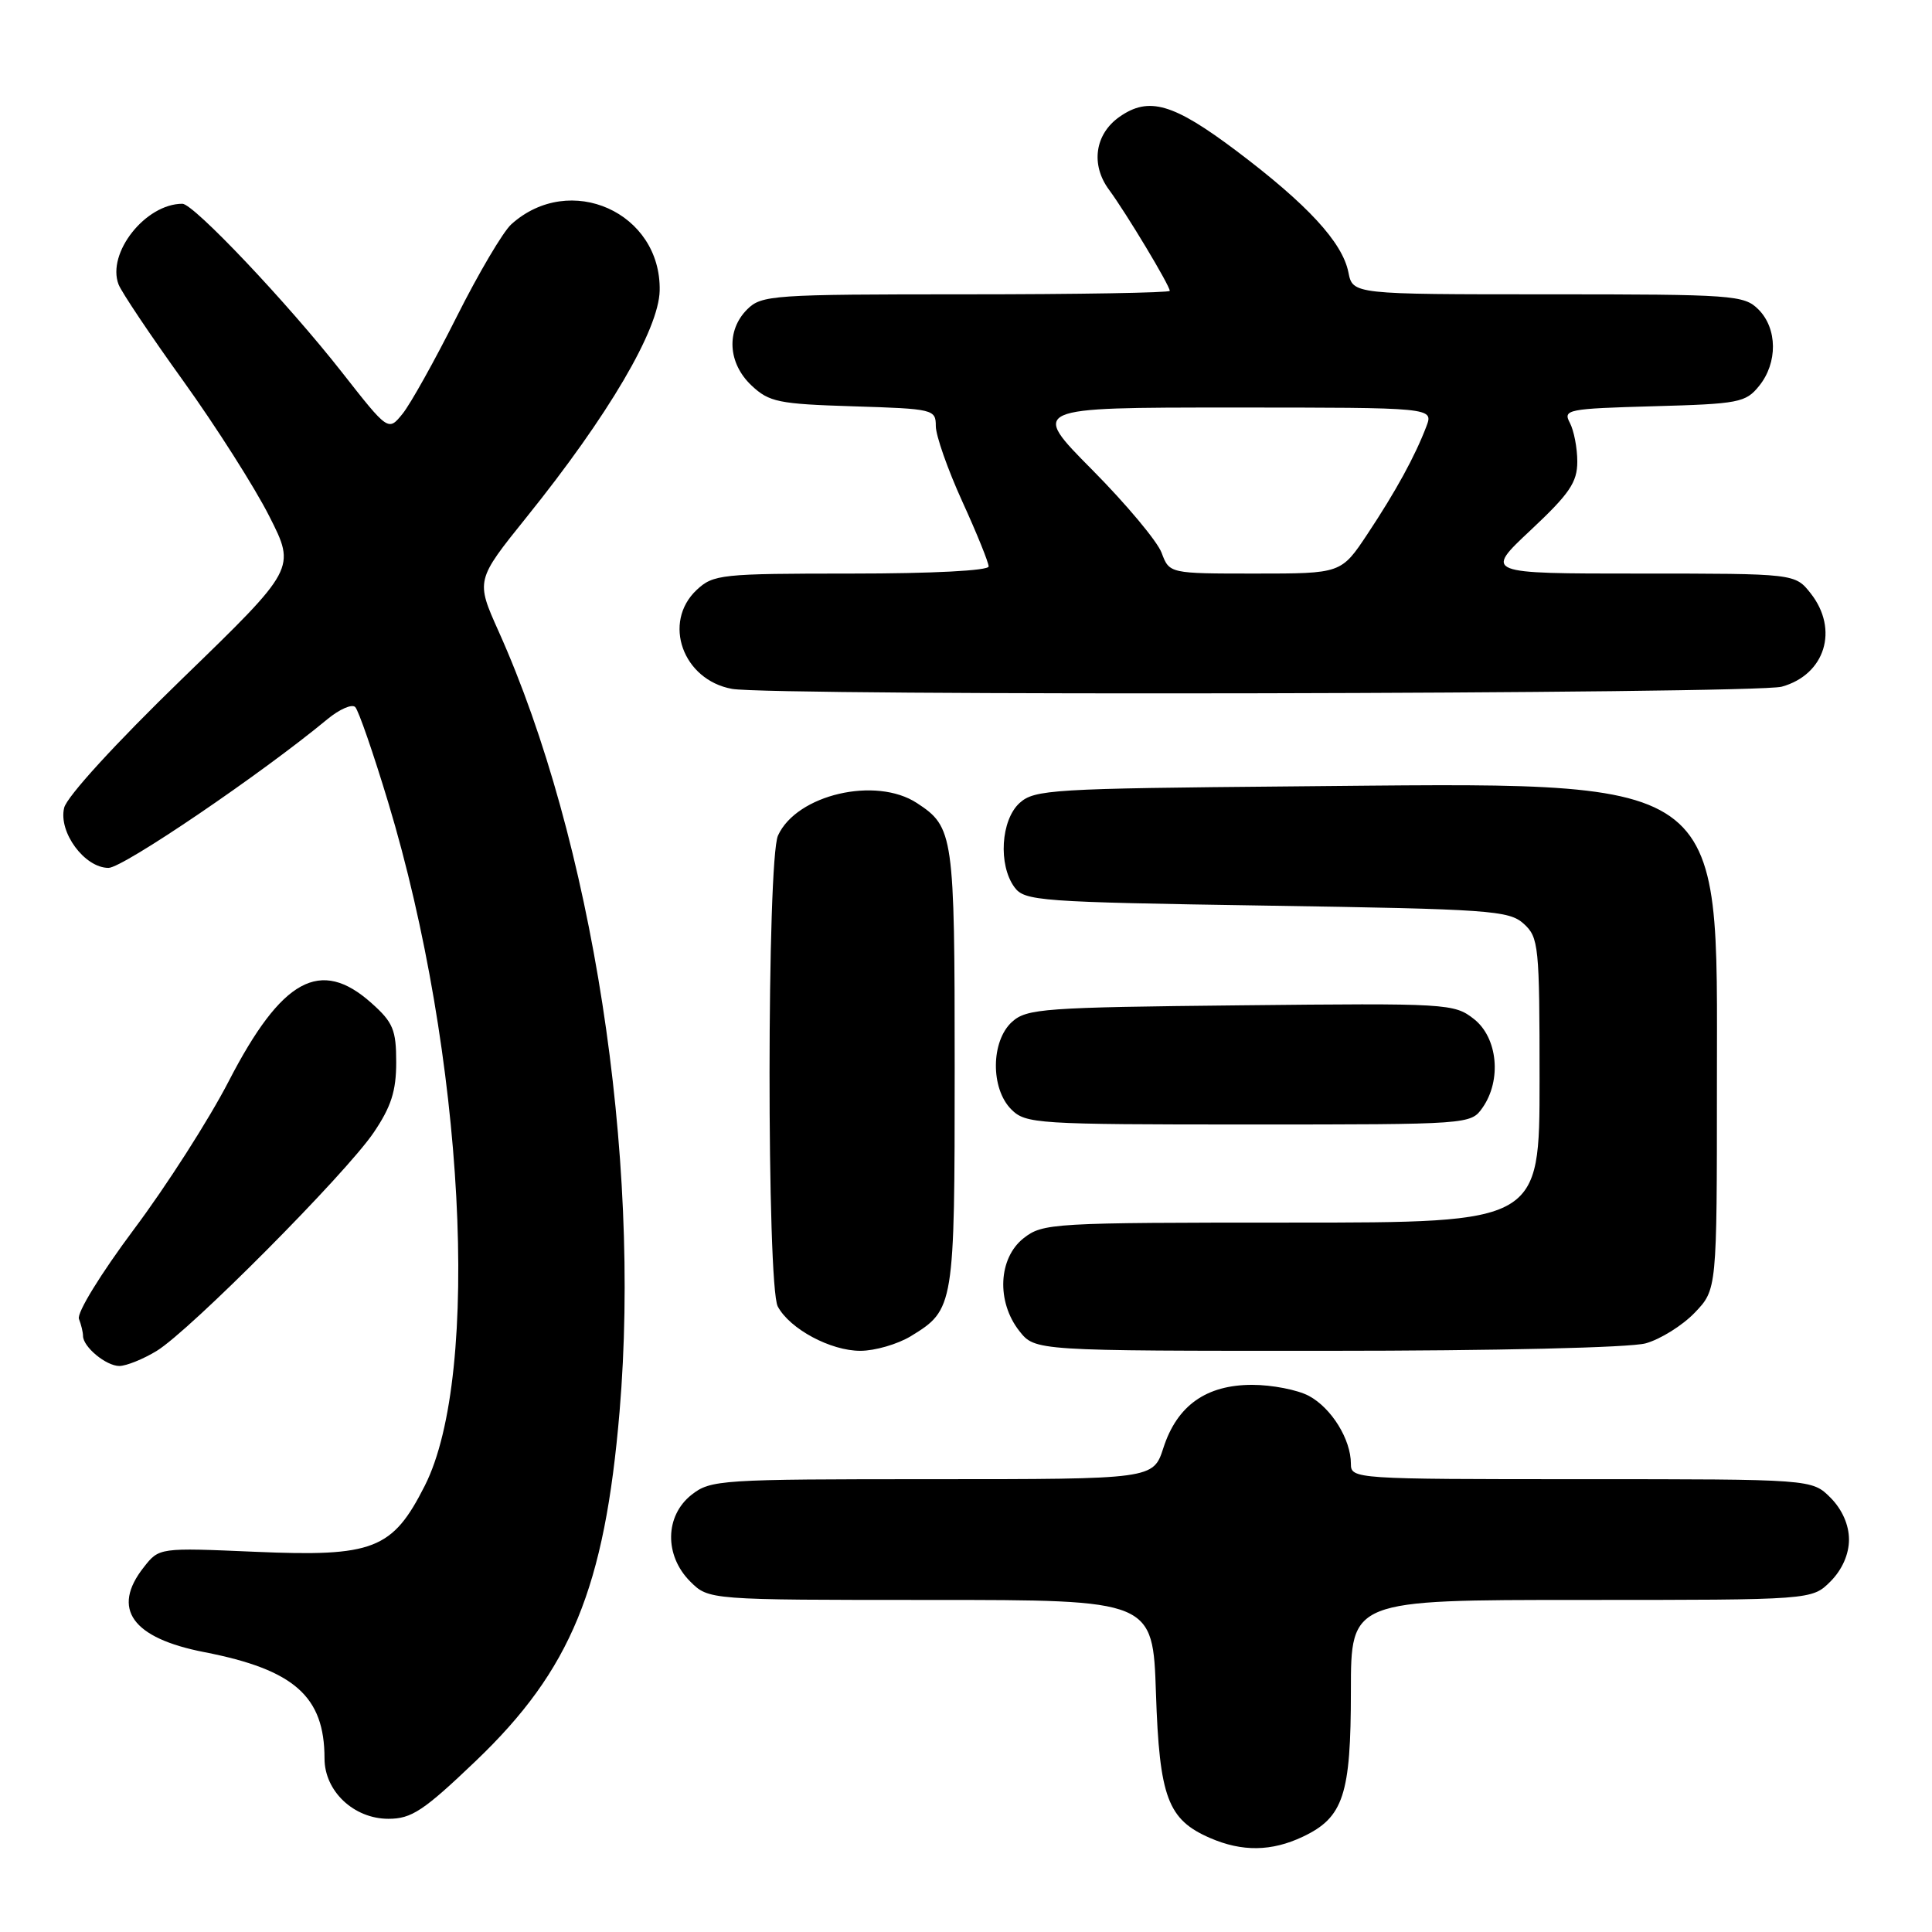 <?xml version="1.0" encoding="UTF-8" standalone="no"?>
<!DOCTYPE svg PUBLIC "-//W3C//DTD SVG 1.1//EN" "http://www.w3.org/Graphics/SVG/1.1/DTD/svg11.dtd" >
<svg xmlns="http://www.w3.org/2000/svg" xmlns:xlink="http://www.w3.org/1999/xlink" version="1.1" viewBox="0 0 256 256">
 <g >
 <path fill="currentColor"
d=" M 172.64 243.37 C 178.02 240.82 179.00 237.82 179.00 224.05 C 179.00 212.00 179.00 212.00 209.55 212.00 C 240.09 212.00 240.09 212.00 242.55 209.55 C 244.09 208.00 245.00 205.95 245.00 204.00 C 245.00 202.05 244.09 200.00 242.55 198.45 C 240.09 196.00 240.09 196.00 209.55 196.00 C 179.42 196.00 179.00 195.97 179.00 193.95 C 179.00 190.72 176.42 186.56 173.43 184.96 C 171.93 184.16 168.55 183.50 165.92 183.50 C 159.83 183.50 155.97 186.24 154.16 191.84 C 152.81 196.00 152.81 196.00 123.54 196.00 C 95.44 196.00 94.16 196.08 91.63 198.07 C 88.10 200.86 88.01 206.10 91.45 209.55 C 93.91 212.00 93.91 212.00 123.33 212.00 C 152.76 212.00 152.76 212.00 153.17 224.36 C 153.63 238.16 154.73 241.11 160.33 243.54 C 164.58 245.39 168.49 245.34 172.64 243.37 Z  M 63.03 233.35 C 75.65 221.29 80.12 210.42 82.10 187.00 C 84.96 153.07 78.49 111.34 66.07 83.66 C 63.04 76.90 63.04 76.90 69.77 68.53 C 80.62 55.05 87.29 43.69 87.41 38.52 C 87.63 28.15 75.51 22.72 67.75 29.72 C 66.66 30.70 63.40 36.22 60.50 42.00 C 57.60 47.78 54.38 53.55 53.34 54.83 C 51.45 57.16 51.45 57.16 45.31 49.33 C 38.12 40.16 25.66 27.00 24.17 27.00 C 19.28 27.00 14.12 33.53 15.71 37.69 C 16.09 38.69 19.95 44.45 24.30 50.50 C 28.64 56.55 33.77 64.61 35.69 68.42 C 39.20 75.34 39.20 75.34 24.16 89.92 C 15.34 98.47 8.86 105.55 8.50 107.04 C 7.72 110.27 11.21 115.00 14.38 115.00 C 16.30 115.00 34.67 102.52 43.39 95.29 C 44.99 93.97 46.64 93.25 47.07 93.69 C 47.51 94.14 49.47 99.81 51.43 106.29 C 61.52 139.68 63.79 182.04 56.29 196.86 C 52.01 205.32 49.50 206.30 33.80 205.62 C 21.09 205.07 21.09 205.07 19.05 207.67 C 14.71 213.17 17.49 217.06 27.09 218.92 C 39.00 221.24 43.00 224.79 43.00 233.01 C 43.00 237.34 46.88 241.00 51.47 241.00 C 54.53 241.00 56.12 239.95 63.03 233.35 Z  M 20.75 179.01 C 25.15 176.33 45.77 155.58 49.50 150.09 C 51.83 146.66 52.50 144.57 52.50 140.75 C 52.50 136.46 52.08 135.46 49.23 132.92 C 42.46 126.86 37.33 129.67 30.30 143.28 C 27.70 148.32 22.05 157.15 17.74 162.90 C 13.33 168.81 10.16 173.97 10.46 174.76 C 10.76 175.53 11.00 176.54 11.00 177.01 C 11.00 178.47 14.06 181.00 15.82 181.00 C 16.74 180.99 18.96 180.10 20.75 179.01 Z  M 120.69 177.05 C 126.44 173.54 126.50 173.15 126.50 141.50 C 126.50 110.60 126.36 109.59 121.50 106.41 C 116.05 102.84 105.55 105.29 103.09 110.71 C 101.61 113.94 101.59 170.37 103.06 173.12 C 104.66 176.10 110.05 178.99 114.00 178.99 C 115.92 178.99 118.93 178.12 120.69 177.05 Z  M 218.06 178.00 C 220.01 177.46 222.94 175.63 224.56 173.94 C 227.50 170.87 227.50 170.87 227.50 143.68 C 227.50 102.14 229.70 103.69 171.28 104.20 C 139.41 104.48 137.07 104.62 135.10 106.40 C 132.62 108.66 132.25 114.60 134.42 117.56 C 135.76 119.39 137.63 119.53 167.81 120.00 C 197.46 120.46 199.95 120.64 201.90 122.40 C 203.89 124.21 204.00 125.27 204.00 143.15 C 204.00 162.00 204.00 162.00 171.13 162.00 C 139.40 162.00 138.18 162.07 135.63 164.07 C 132.28 166.71 132.01 172.48 135.07 176.37 C 137.15 179.00 137.15 179.00 175.82 178.99 C 198.21 178.99 216.00 178.57 218.06 178.00 Z  M 196.44 146.78 C 199.00 143.13 198.46 137.51 195.31 135.03 C 192.69 132.97 191.85 132.92 164.41 133.21 C 138.31 133.48 136.05 133.64 134.10 135.40 C 131.29 137.95 131.24 144.24 134.00 147.00 C 135.91 148.91 137.33 149.00 165.44 149.00 C 194.74 149.00 194.89 148.99 196.44 146.78 Z  M 236.09 90.99 C 241.84 89.40 243.69 83.42 239.93 78.63 C 237.85 76.00 237.85 76.00 217.27 76.00 C 196.68 76.00 196.68 76.00 202.84 70.23 C 207.97 65.42 209.00 63.91 209.00 61.16 C 209.00 59.35 208.55 57.04 208.01 56.02 C 207.08 54.27 207.70 54.15 219.10 53.83 C 230.39 53.52 231.31 53.35 233.09 51.14 C 235.57 48.08 235.53 43.53 233.00 41.00 C 231.10 39.10 229.67 39.00 205.13 39.00 C 179.25 39.00 179.25 39.00 178.67 36.08 C 177.87 32.10 173.26 27.10 163.83 19.99 C 155.47 13.70 152.23 12.75 148.34 15.48 C 145.08 17.76 144.49 21.82 146.95 25.14 C 149.24 28.25 155.00 37.83 155.00 38.54 C 155.00 38.79 142.85 39.00 128.00 39.00 C 102.33 39.00 100.90 39.10 99.00 41.00 C 96.20 43.80 96.45 48.13 99.58 51.08 C 101.92 53.28 103.14 53.53 113.08 53.84 C 123.69 54.17 124.00 54.24 124.00 56.46 C 124.00 57.72 125.58 62.21 127.50 66.43 C 129.43 70.65 131.00 74.54 131.00 75.06 C 131.00 75.61 123.56 76.00 112.81 76.00 C 95.52 76.00 94.52 76.11 92.31 78.17 C 87.74 82.47 90.47 90.10 97.00 91.28 C 102.33 92.24 232.56 91.97 236.09 90.99 Z  M 153.92 73.25 C 153.36 71.74 149.22 66.79 144.72 62.25 C 136.54 54.00 136.54 54.00 163.25 54.00 C 189.95 54.00 189.95 54.00 189.00 56.51 C 187.49 60.47 184.97 65.07 181.21 70.74 C 177.72 76.00 177.72 76.00 166.33 76.00 C 154.95 76.00 154.95 76.00 153.92 73.25 Z "/>
</g>
</svg>